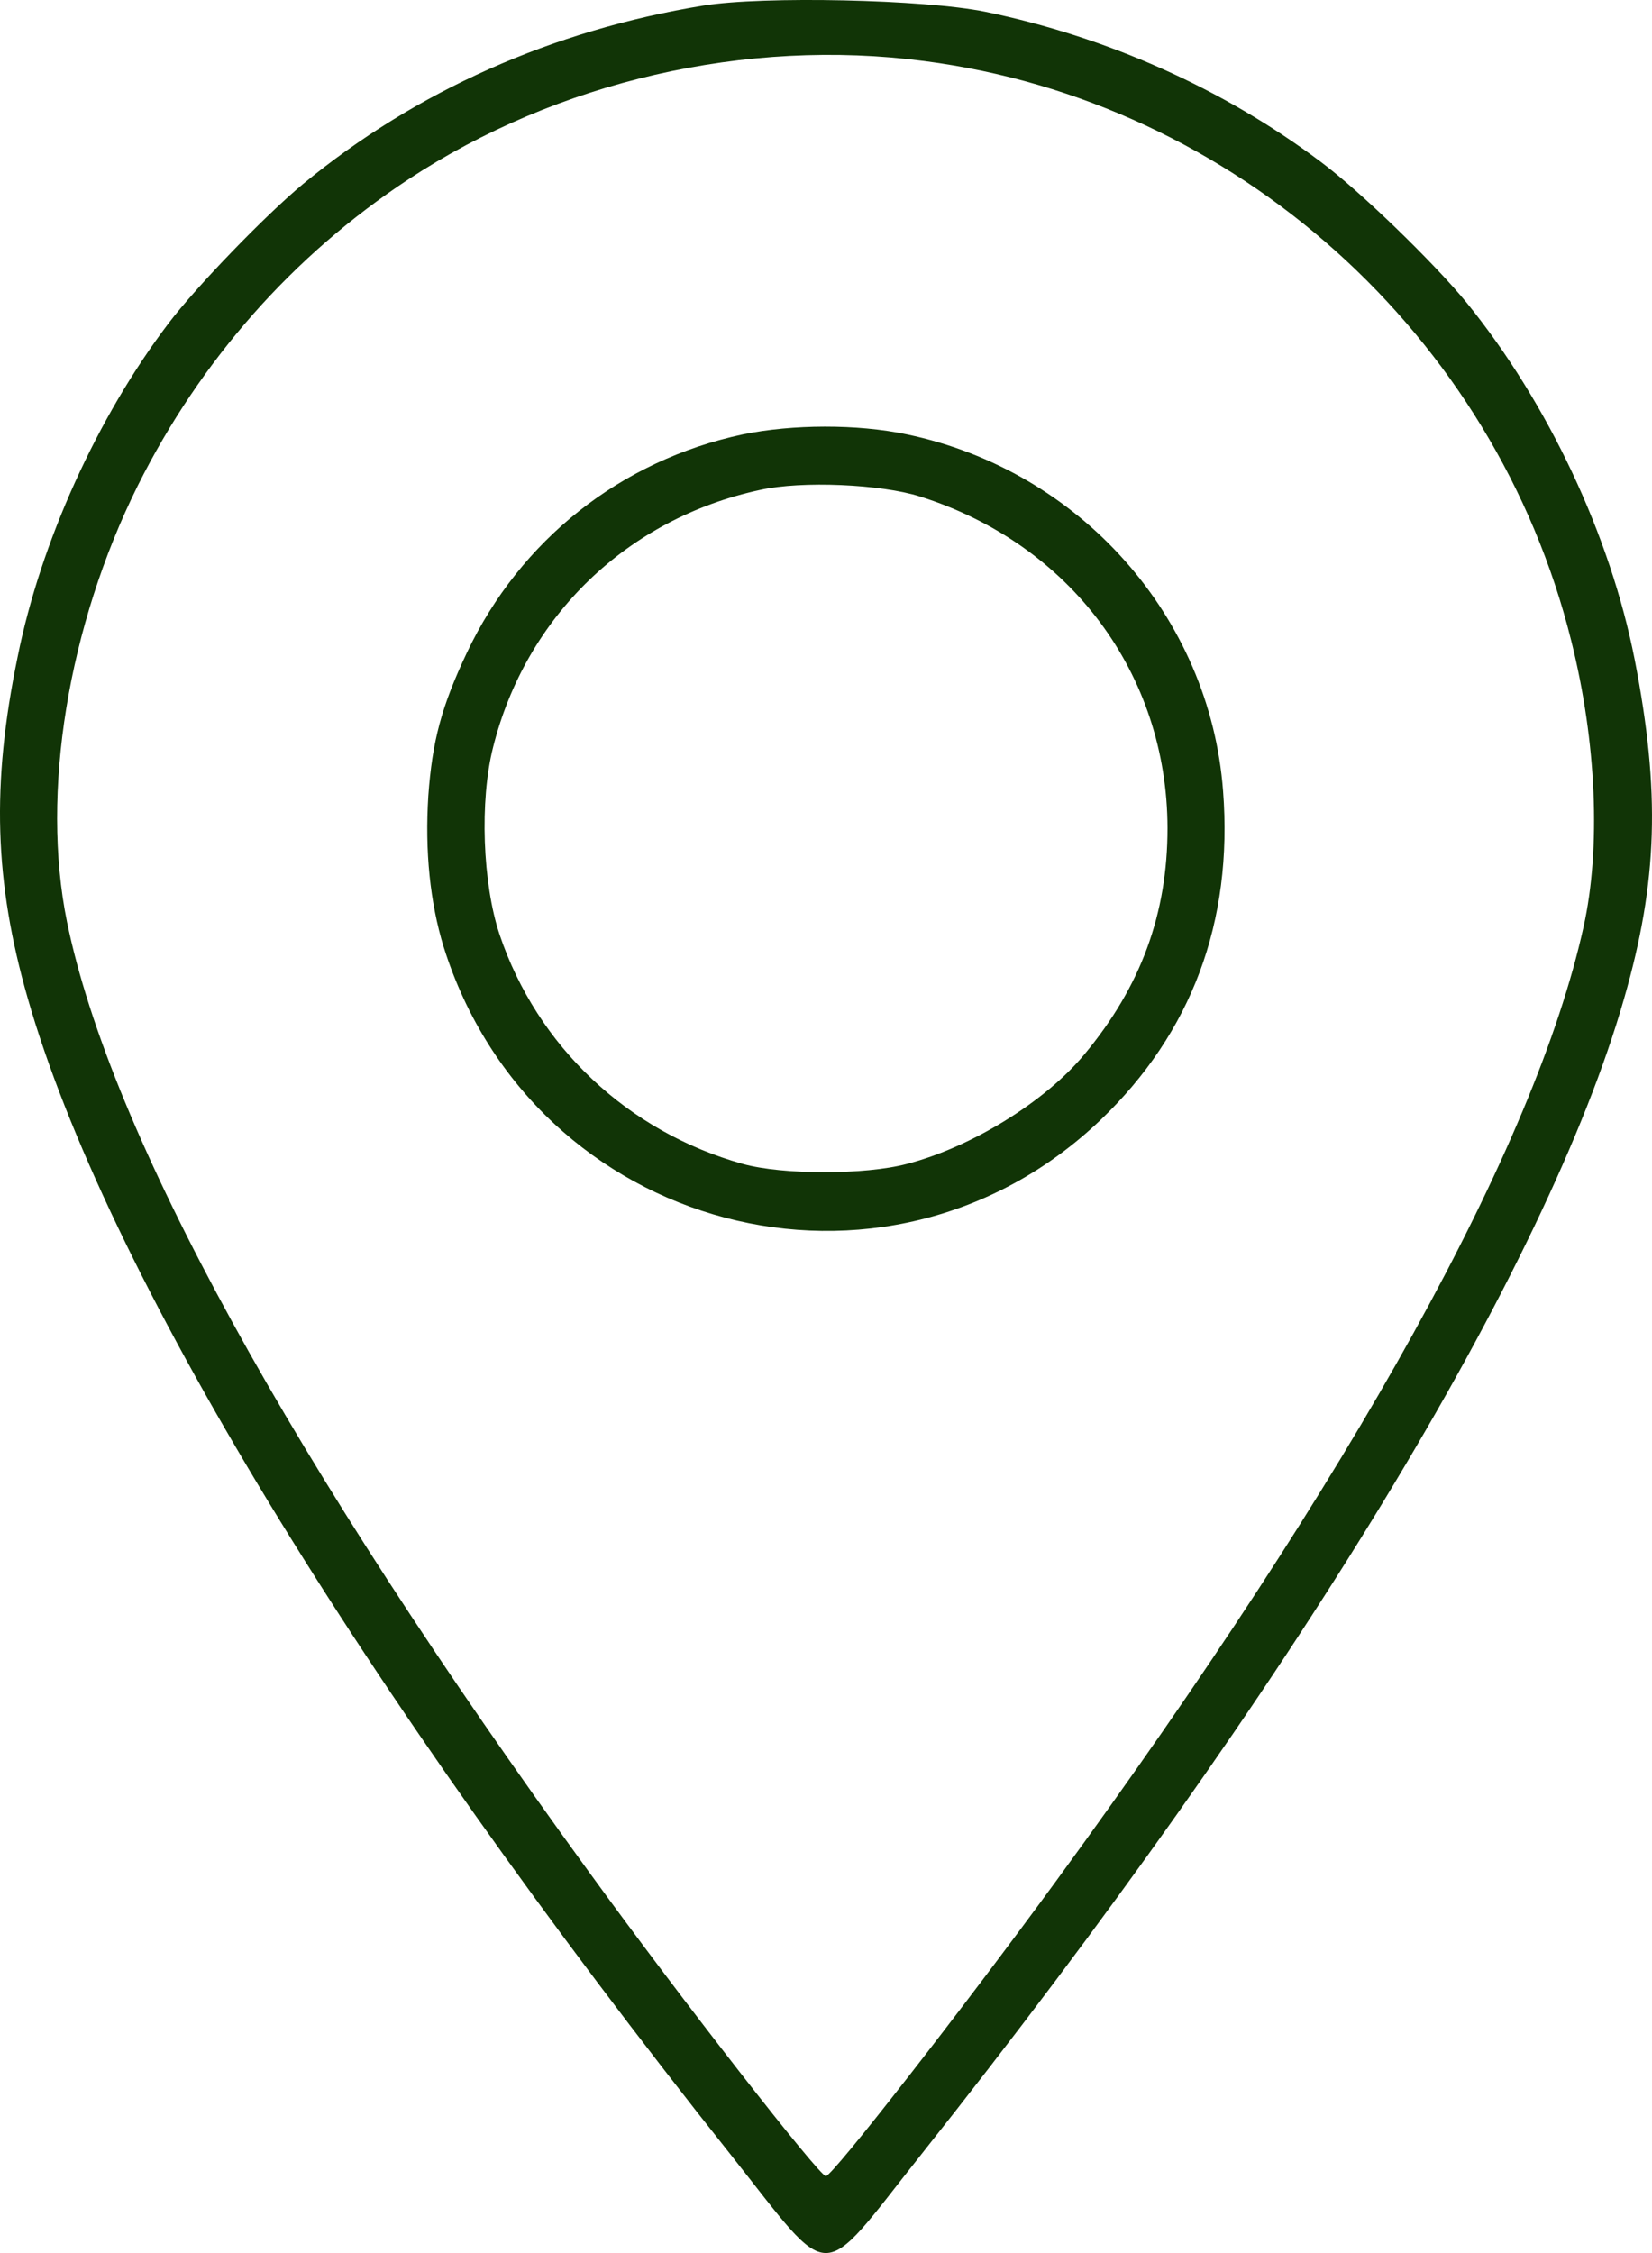 <svg width="22" height="30" viewBox="0 0 22 30" fill="none" xmlns="http://www.w3.org/2000/svg">
<path d="M9.368 0.074C7.358 0.402 5.54 1.211 4.038 2.448C3.542 2.859 2.616 3.814 2.243 4.307C1.3 5.55 0.542 7.214 0.234 8.75C-0.116 10.445 -0.075 11.74 0.368 13.288C1.399 16.893 4.777 22.457 9.734 28.694C11.115 30.435 10.882 30.435 12.263 28.694C17.214 22.457 20.598 16.893 21.629 13.294C22.078 11.734 22.113 10.544 21.769 8.78C21.443 7.127 20.616 5.368 19.532 4.031C19.101 3.504 18.111 2.542 17.581 2.149C16.282 1.176 14.738 0.49 13.119 0.156C12.309 -0.008 10.165 -0.055 9.368 0.074ZM12.309 0.813C16.445 1.346 19.911 4.453 20.925 8.534C21.262 9.882 21.321 11.295 21.088 12.344C20.441 15.264 18.035 19.613 14.063 25.048C12.804 26.771 11.086 28.976 10.998 28.976C10.911 28.976 9.088 26.642 7.847 24.93C3.874 19.467 1.469 15.088 0.892 12.274C0.542 10.556 0.904 8.34 1.836 6.464C2.669 4.799 3.898 3.404 5.436 2.39C7.422 1.082 9.938 0.502 12.309 0.813Z" fill="#113406"/>
<path d="M9.892 5.784C8.267 6.13 6.927 7.191 6.217 8.692C5.879 9.407 5.756 9.87 5.704 10.597C5.657 11.336 5.727 12.016 5.908 12.608C7.102 16.413 11.791 17.65 14.657 14.912C15.869 13.751 16.422 12.274 16.288 10.533C16.113 8.211 14.383 6.265 12.077 5.784C11.413 5.644 10.55 5.649 9.892 5.784ZM12.251 6.611C14.255 7.244 15.543 8.973 15.548 11.025C15.548 12.168 15.193 13.136 14.442 14.038C13.923 14.666 12.939 15.275 12.077 15.498C11.523 15.645 10.422 15.645 9.892 15.498C8.36 15.07 7.154 13.933 6.653 12.444C6.426 11.764 6.386 10.662 6.566 9.952C7.003 8.205 8.354 6.904 10.125 6.523C10.679 6.4 11.733 6.447 12.251 6.611Z" fill="#113406"/>
</svg>

